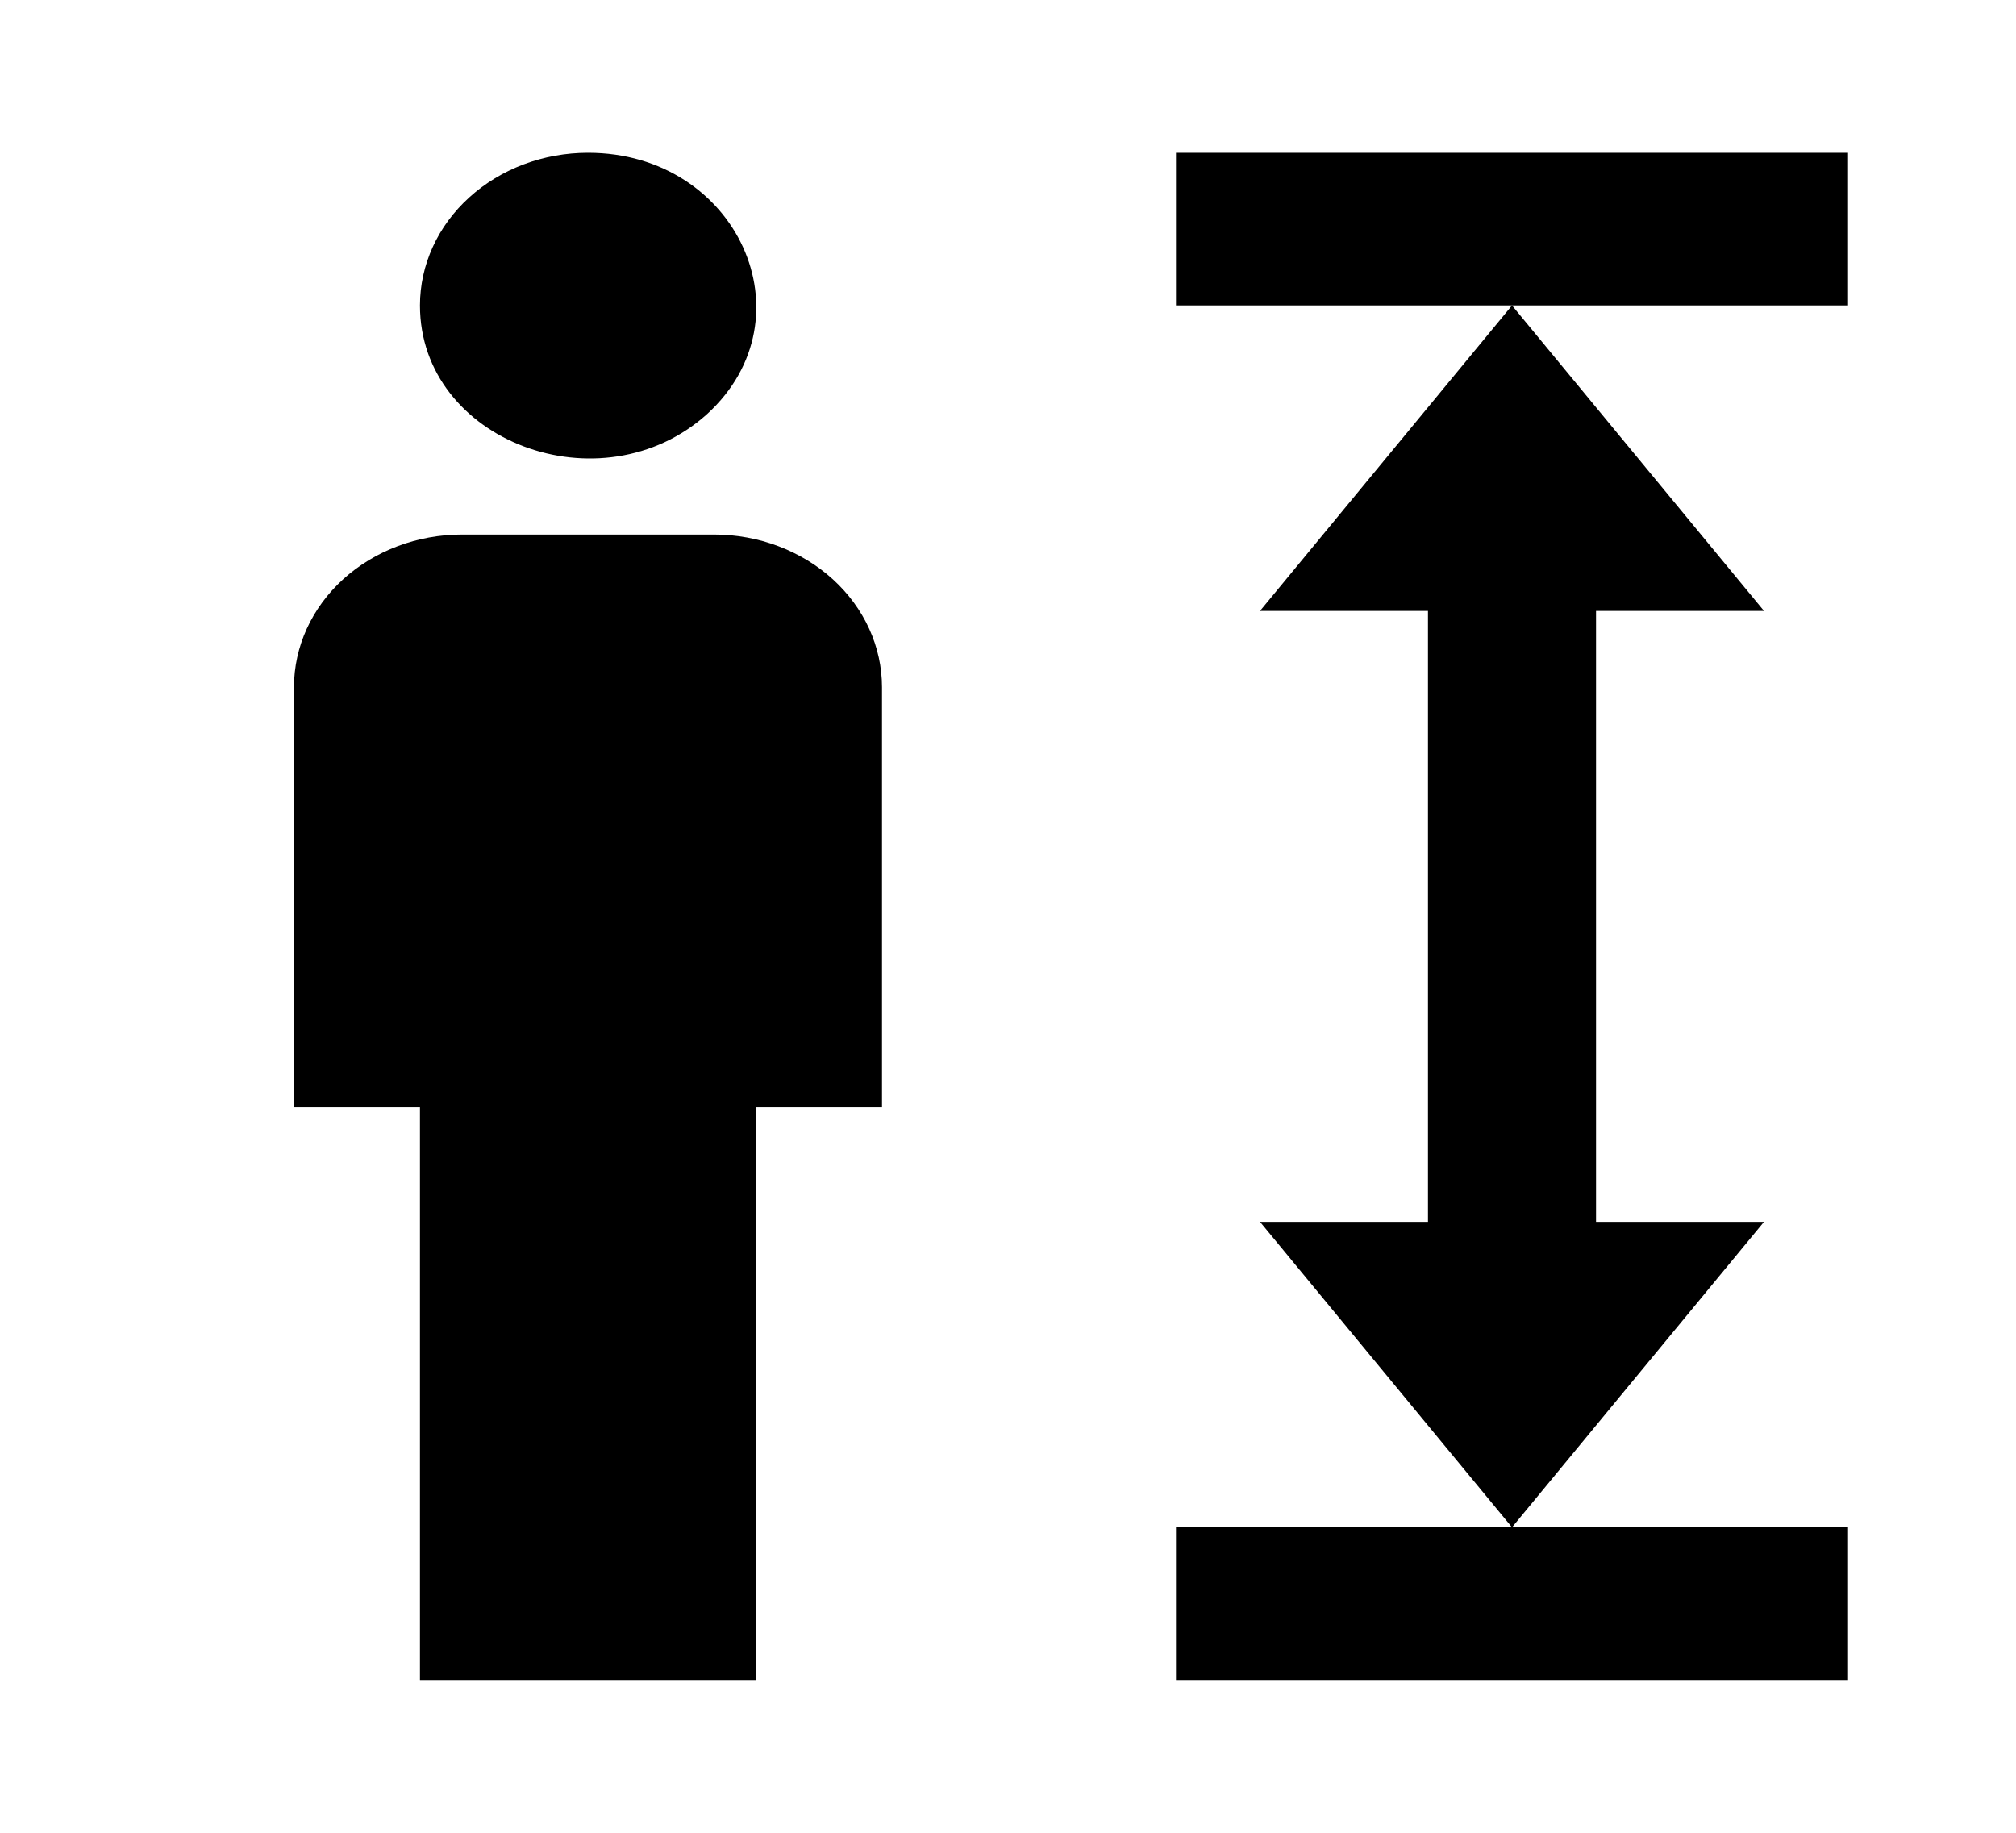 <svg width="22" height="20" viewBox="0 0 22 20" fill="none" xmlns="http://www.w3.org/2000/svg">
<path d="M6.417 1.667C8.048 1.667 8.864 3.467 7.718 4.517C6.563 5.558 4.583 4.817 4.583 3.333C4.583 2.891 4.776 2.467 5.12 2.155C5.464 1.842 5.93 1.667 6.417 1.667ZM5.042 5.833H7.792C8.278 5.833 8.744 6.009 9.088 6.321C9.432 6.634 9.625 7.058 9.625 7.5V12.083H8.25V18.333H4.583V12.083H3.208V7.5C3.208 7.058 3.401 6.634 3.745 6.321C4.089 6.009 4.555 5.833 5.042 5.833ZM17.417 6.667H19.25L16.5 3.333L13.75 6.667H15.583V13.333H13.75L16.5 16.667L19.25 13.333H17.417M20.167 1.667H12.833V3.333H20.167M20.167 16.667H12.833V18.333H20.167" fill="black"/>
</svg>
